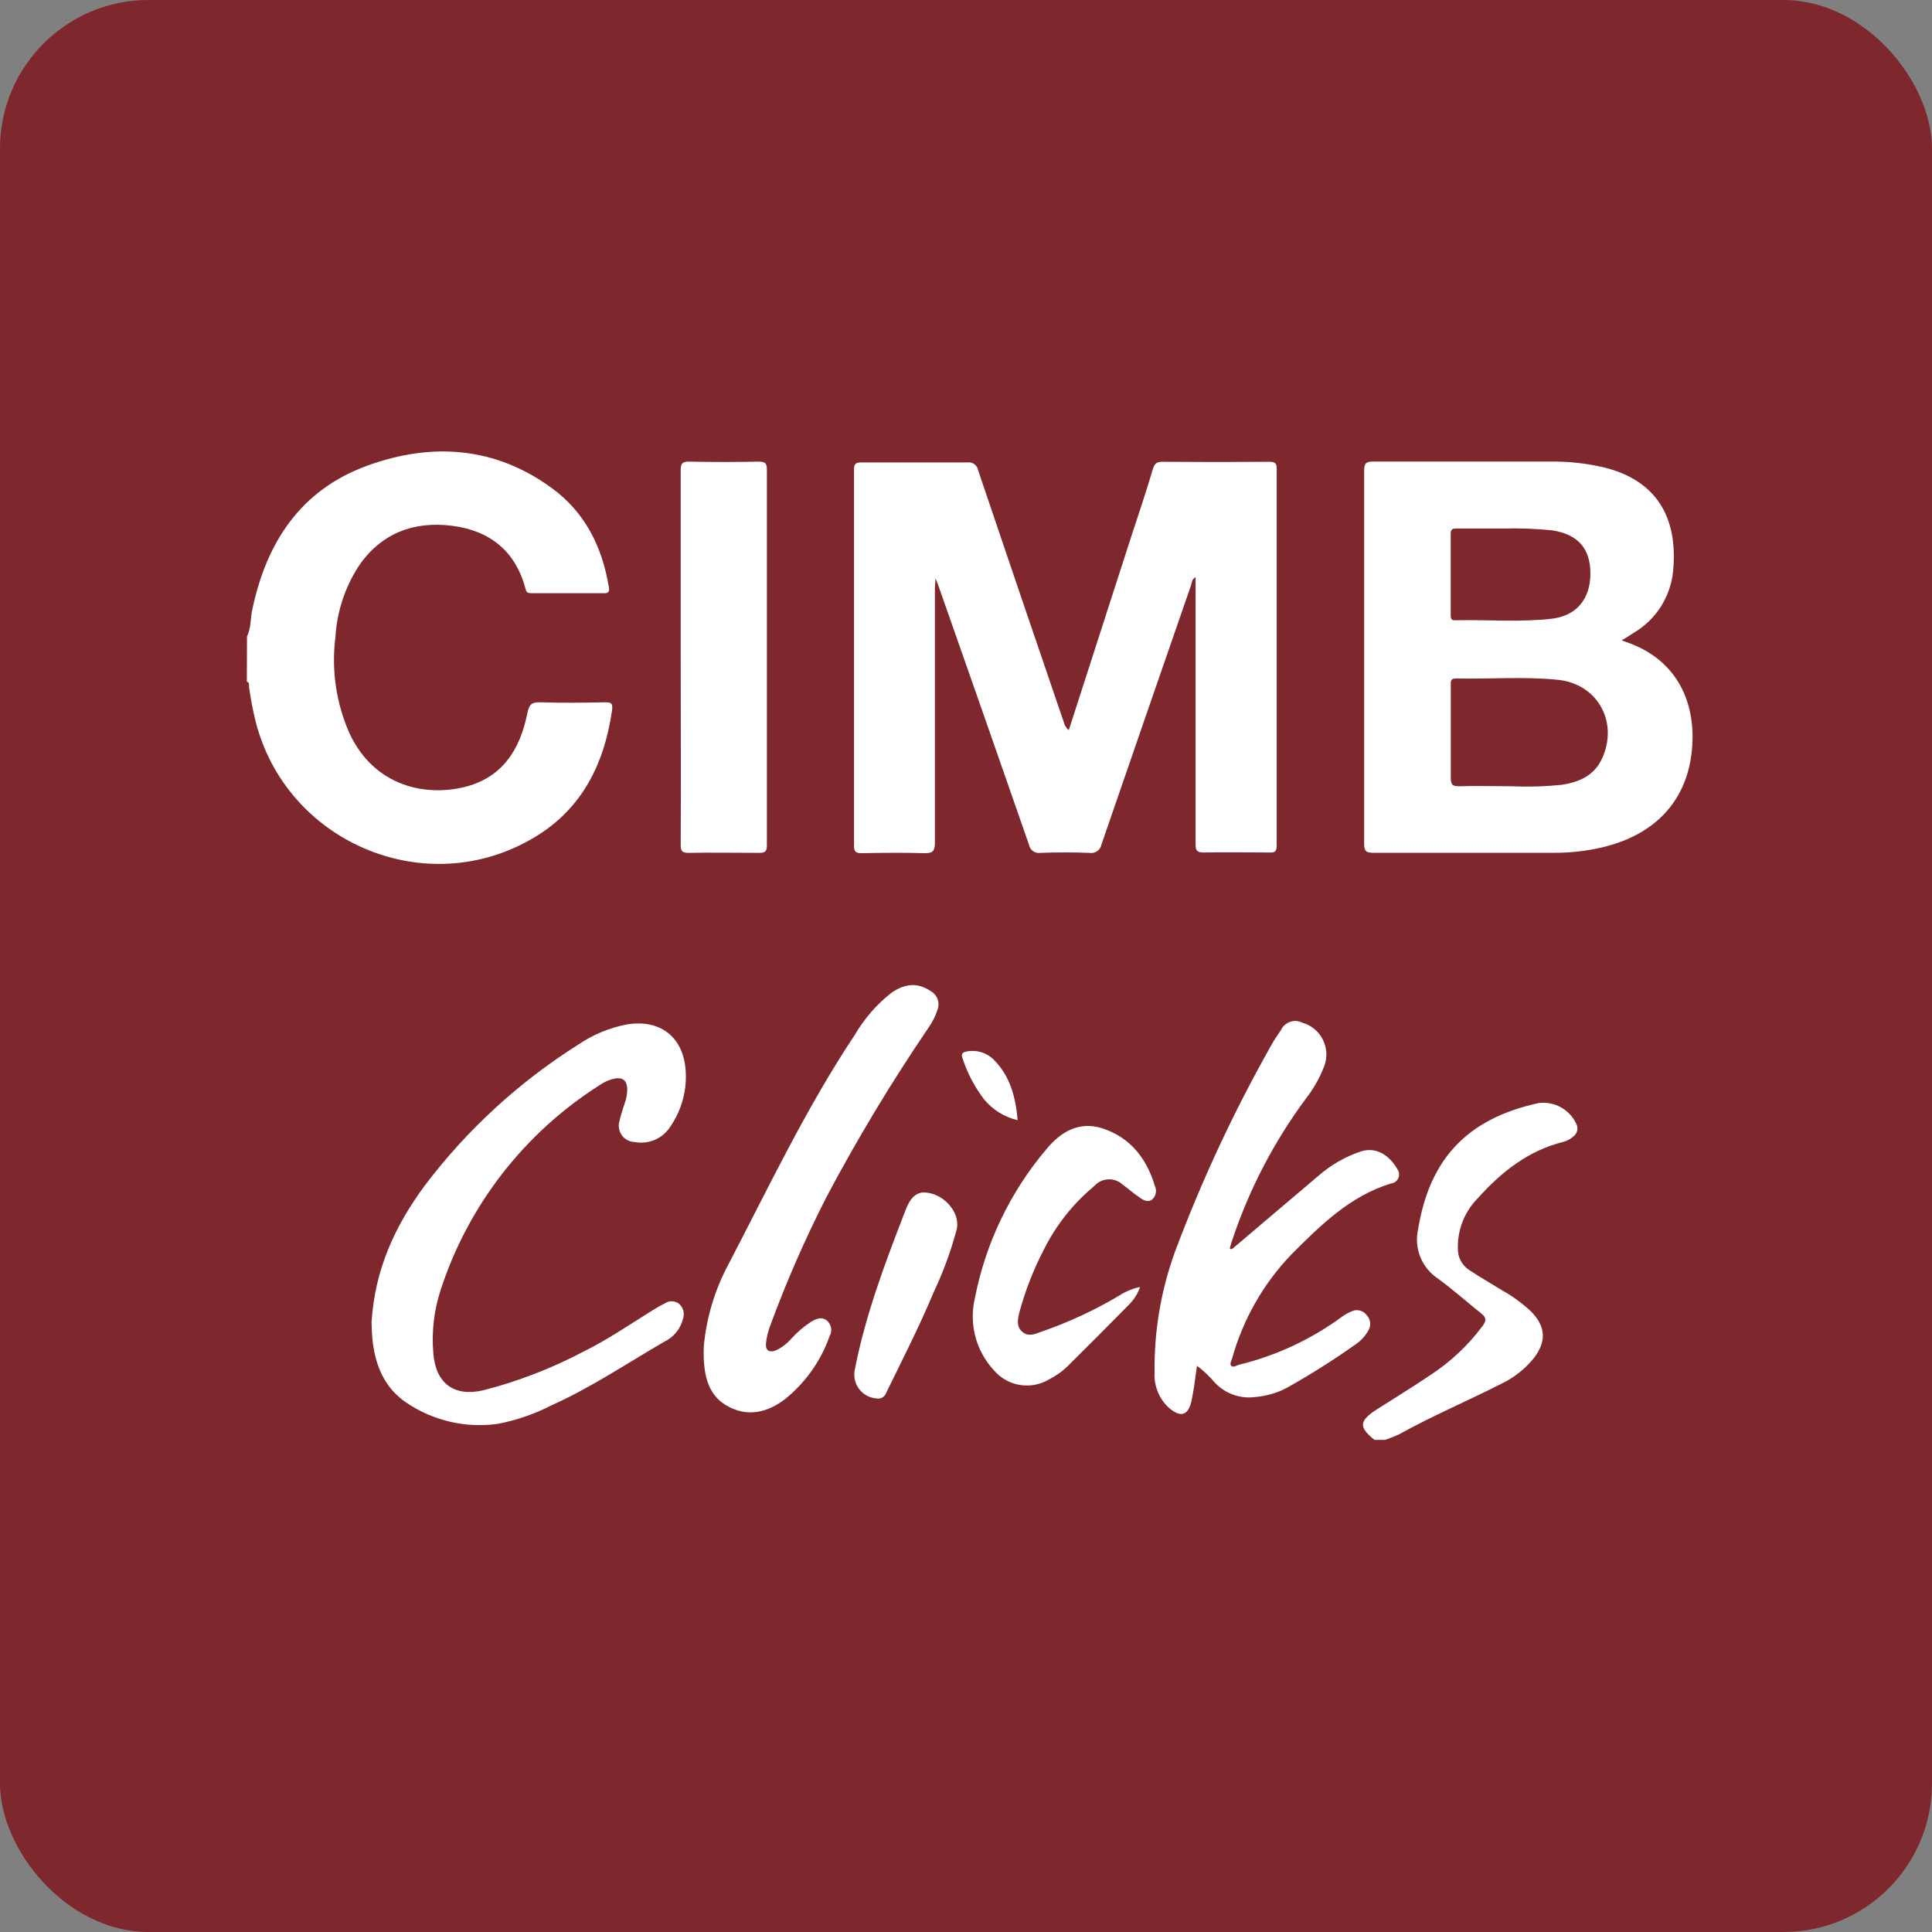 <?xml version="1.0" encoding="UTF-8"?>
<svg width="52px" height="52px" viewBox="0 0 52 52" version="1.1" xmlns="http://www.w3.org/2000/svg" xmlns:xlink="http://www.w3.org/1999/xlink">
    <rect x="0" y="0" width="52" height="52" fill="#808080" stroke="none"/>
    <!-- Generator: Sketch 51.3 (57544) - http://www.bohemiancoding.com/sketch -->
    <title>CIMB_clicks</title>
    <desc>Created with Sketch.</desc>
    <defs></defs>
    <g id="CIMB_clicks" stroke="none" stroke-width="1" fill="none" fill-rule="evenodd">
        <rect id="Rectangle" fill="#7E272C" fill-rule="nonzero" x="0" y="0" width="52" height="52" rx="4"></rect>
        <g id="Group-3" transform="translate(6, 12)" fill="#FFFFFF" fill-rule="nonzero">
            <g id="image2vector">
                <path d="M0.648,5.129 C0.758,4.91 0.737,4.666 0.785,4.435 C1.161,2.611 2.082,1.189 3.886,0.533 C5.619,-0.096 7.319,0.016 8.854,1.138 C9.751,1.793 10.211,2.725 10.389,3.811 C10.41,3.948 10.362,3.968 10.244,3.966 C9.597,3.966 8.951,3.966 8.305,3.966 C8.218,3.966 8.17,3.952 8.145,3.852 C7.883,2.84 7.187,2.286 6.189,2.154 C5.146,2.016 4.251,2.348 3.644,3.253 C3.28,3.821 3.067,4.474 3.028,5.148 C2.915,6.037 3.049,6.939 3.415,7.757 C4.094,9.178 5.456,9.433 6.485,9.187 C7.515,8.941 7.999,8.176 8.193,7.199 C8.238,6.972 8.302,6.894 8.54,6.902 C9.121,6.922 9.703,6.914 10.298,6.902 C10.472,6.902 10.492,6.949 10.474,7.115 C10.257,8.619 9.618,9.86 8.247,10.616 C5.367,12.228 1.706,10.637 0.882,7.427 C0.805,7.116 0.745,6.801 0.702,6.484 C0.702,6.435 0.719,6.369 0.644,6.348 L0.648,5.129 Z" id="Shape"></path>
                <path d="M22.768,7.648 L24.466,2.384 C24.659,1.803 24.853,1.221 25.03,0.623 C25.072,0.483 25.127,0.429 25.285,0.429 C26.247,0.437 27.208,0.437 28.169,0.429 C28.324,0.429 28.363,0.473 28.363,0.623 C28.363,3.999 28.363,7.375 28.363,10.751 C28.363,10.922 28.309,10.955 28.152,10.945 C27.571,10.945 26.989,10.934 26.408,10.945 C26.214,10.945 26.177,10.893 26.179,10.713 C26.179,8.375 26.179,6.038 26.179,3.702 C26.179,3.652 26.179,3.602 26.179,3.536 C26.076,3.592 26.082,3.679 26.059,3.747 C25.253,6.073 24.449,8.398 23.648,10.724 C23.635,10.799 23.594,10.866 23.532,10.909 C23.47,10.952 23.393,10.969 23.318,10.955 C22.88,10.939 22.442,10.939 22.006,10.955 C21.858,10.979 21.719,10.88 21.694,10.732 C20.885,8.406 20.072,6.08 19.254,3.755 C19.238,3.712 19.221,3.669 19.178,3.561 C19.178,3.685 19.163,3.755 19.163,3.807 C19.163,6.098 19.163,8.387 19.163,10.678 C19.163,10.926 19.091,10.968 18.866,10.963 C18.312,10.947 17.756,10.953 17.201,10.963 C17.05,10.963 16.986,10.941 16.986,10.769 C16.986,7.393 16.986,4.016 16.986,0.64 C16.986,0.468 17.043,0.446 17.2,0.446 C18.145,0.446 19.091,0.446 20.037,0.446 C20.177,0.427 20.307,0.523 20.328,0.663 C21.103,2.954 21.882,5.244 22.665,7.534 C22.696,7.555 22.696,7.606 22.768,7.648 Z" id="Shape"></path>
                <path d="M37.647,5.235 L37.769,5.28 C39.116,5.739 39.641,6.869 39.544,8.119 C39.43,9.59 38.492,10.546 36.932,10.848 C36.579,10.918 36.22,10.953 35.86,10.953 C34.226,10.953 32.592,10.953 30.958,10.953 C30.765,10.953 30.716,10.901 30.716,10.707 C30.716,7.362 30.716,4.016 30.716,0.671 C30.716,0.477 30.759,0.421 30.958,0.423 C32.554,0.423 34.147,0.423 35.742,0.423 C36.211,0.418 36.679,0.468 37.137,0.572 C38.602,0.919 39.166,1.946 39.033,3.361 C38.968,4.06 38.57,4.685 37.963,5.038 C37.872,5.102 37.779,5.156 37.647,5.235 Z M33.048,8.926 C33.048,9.1 33.079,9.168 33.273,9.162 C33.734,9.147 34.195,9.162 34.656,9.162 C35.117,9.182 35.579,9.169 36.038,9.123 C36.498,9.052 36.899,8.881 37.112,8.431 C37.571,7.462 37.017,6.418 35.949,6.299 C35.03,6.203 34.106,6.282 33.185,6.261 C33.036,6.261 33.048,6.344 33.048,6.441 C33.048,6.863 33.048,7.284 33.048,7.707 C33.048,8.114 33.048,8.519 33.048,8.926 Z M33.201,2.225 C33.098,2.225 33.046,2.243 33.046,2.363 C33.046,3.098 33.046,3.832 33.046,4.565 C33.046,4.646 33.061,4.697 33.16,4.695 C34.026,4.675 34.904,4.751 35.759,4.654 C36.432,4.578 36.806,4.119 36.806,3.437 C36.806,2.755 36.461,2.379 35.775,2.274 C35.335,2.23 34.893,2.213 34.451,2.225 C33.982,2.225 33.592,2.225 33.201,2.225 Z" id="Shape"></path>
                <path d="M12.321,5.671 C12.321,4.001 12.321,2.328 12.321,0.657 C12.321,0.475 12.366,0.421 12.552,0.425 C13.176,0.437 13.801,0.437 14.426,0.425 C14.608,0.425 14.641,0.479 14.641,0.648 C14.641,4.015 14.641,7.382 14.641,10.747 C14.641,10.912 14.597,10.957 14.434,10.955 C13.802,10.955 13.168,10.943 12.536,10.955 C12.354,10.955 12.321,10.903 12.321,10.732 C12.331,9.046 12.321,7.36 12.321,5.671 Z" id="Shape"></path>
            </g>
            <g id="Group" transform="translate(4, 14.4)">
                <path d="M26.994,12.354 C26.566,12.013 26.578,11.842 27.06,11.532 C27.543,11.222 28.029,10.929 28.5,10.609 C29.044,10.253 29.521,9.804 29.909,9.282 C30.01,9.142 30.004,9.061 29.872,8.956 C29.485,8.646 29.107,8.309 28.709,8.018 C28.264,7.728 28.048,7.189 28.171,6.671 C28.469,4.867 29.417,3.723 31.411,3.289 C31.834,3.234 32.244,3.459 32.425,3.845 C32.487,3.96 32.457,4.103 32.353,4.183 C32.278,4.252 32.188,4.303 32.09,4.33 C31.14,4.564 30.411,5.14 29.777,5.849 C29.42,6.209 29.225,6.699 29.239,7.206 C29.234,7.441 29.351,7.661 29.549,7.787 C29.845,7.981 30.148,8.156 30.446,8.34 C30.719,8.493 30.973,8.678 31.202,8.892 C31.609,9.301 31.632,9.71 31.274,10.166 C31.04,10.451 30.746,10.682 30.413,10.842 C29.502,11.305 28.558,11.704 27.667,12.199 C27.541,12.259 27.412,12.311 27.279,12.354 L26.994,12.354 Z" id="Shape"></path>
                <path d="M-0,9.193 C0.087,7.758 0.641,6.582 1.432,5.51 C2.57,4.005 3.972,2.719 5.568,1.713 C5.957,1.449 6.395,1.266 6.857,1.176 C7.75,1.018 8.388,1.498 8.454,2.401 C8.494,2.937 8.351,3.47 8.049,3.913 C7.846,4.242 7.46,4.411 7.08,4.338 C6.944,4.334 6.817,4.267 6.737,4.156 C6.657,4.046 6.634,3.904 6.673,3.774 C6.711,3.614 6.757,3.457 6.812,3.303 C6.861,3.171 6.885,3.031 6.882,2.89 C6.867,2.675 6.752,2.589 6.535,2.632 C6.396,2.662 6.264,2.72 6.148,2.801 C4.115,4.088 2.596,6.045 1.855,8.334 C1.682,8.871 1.616,9.437 1.661,9.999 C1.717,10.819 2.205,11.206 3.008,11.02 C3.938,10.781 4.838,10.434 5.688,9.987 C6.341,9.666 6.94,9.255 7.557,8.871 C7.667,8.8 7.782,8.736 7.9,8.677 C8.015,8.601 8.166,8.607 8.276,8.691 C8.386,8.787 8.43,8.938 8.388,9.078 C8.324,9.357 8.135,9.591 7.876,9.714 C6.874,10.295 5.919,10.941 4.861,11.416 C4.403,11.652 3.913,11.823 3.407,11.922 C2.547,12.045 1.671,11.845 0.949,11.361 C0.368,10.974 0.116,10.392 0.031,9.718 C0.007,9.509 0.006,9.303 -0,9.193 Z" id="Shape"></path>
                <path d="M22.071,11.299 C21.984,11.703 21.775,11.763 21.463,11.493 C21.198,11.251 21.056,10.903 21.075,10.545 C21.06,9.434 21.247,8.33 21.627,7.285 C22.344,5.37 23.209,3.515 24.215,1.735 C24.294,1.591 24.387,1.456 24.48,1.32 C24.529,1.217 24.618,1.139 24.725,1.102 C24.833,1.065 24.951,1.074 25.052,1.126 C25.291,1.193 25.49,1.357 25.603,1.578 C25.715,1.799 25.731,2.056 25.645,2.289 C25.522,2.61 25.351,2.911 25.139,3.182 C24.286,4.335 23.62,5.616 23.166,6.977 C23.145,7.043 23.124,7.111 23.106,7.171 C23.106,7.185 23.106,7.2 23.106,7.214 C23.153,7.235 23.178,7.202 23.207,7.179 L25.492,5.241 C25.823,4.953 26.207,4.733 26.622,4.593 C27.103,4.434 27.454,4.787 27.607,5.064 C27.659,5.133 27.671,5.224 27.639,5.304 C27.606,5.384 27.533,5.44 27.448,5.452 C26.339,5.783 25.531,6.59 24.756,7.365 C24.001,8.153 23.453,9.116 23.161,10.168 C23.141,10.231 23.091,10.311 23.139,10.361 C23.188,10.412 23.269,10.361 23.333,10.336 C24.345,10.092 25.298,9.647 26.136,9.028 C26.206,8.979 26.281,8.937 26.36,8.904 C26.504,8.825 26.684,8.864 26.783,8.995 C26.896,9.112 26.911,9.292 26.82,9.427 C26.737,9.57 26.623,9.692 26.486,9.784 C25.894,10.203 25.28,10.592 24.647,10.947 C24.385,11.088 24.097,11.174 23.8,11.199 C23.391,11.259 22.977,11.114 22.695,10.811 C22.554,10.643 22.393,10.492 22.217,10.361 C22.166,10.699 22.135,11.003 22.071,11.299 Z" id="Shape"></path>
                <path d="M8.942,9.844 C9.012,9.071 9.237,8.32 9.603,7.636 C10.692,5.547 11.702,3.413 13.012,1.446 C13.265,1.013 13.597,0.631 13.991,0.322 C14.379,0.054 14.718,0.048 15.057,0.281 C15.227,0.377 15.303,0.582 15.237,0.766 C15.181,0.944 15.096,1.113 14.987,1.266 C13.991,2.731 13.076,4.249 12.247,5.814 C11.669,6.946 11.159,8.111 10.722,9.303 C10.671,9.442 10.637,9.586 10.619,9.733 C10.592,9.947 10.698,10.022 10.898,9.939 C11.053,9.862 11.19,9.756 11.303,9.625 C11.456,9.457 11.629,9.308 11.819,9.183 C11.956,9.1 12.102,9.028 12.253,9.14 C12.379,9.246 12.41,9.427 12.326,9.569 C12.091,10.235 11.673,10.823 11.121,11.264 C10.671,11.606 10.152,11.741 9.626,11.47 C9.101,11.199 8.913,10.708 8.942,9.844 Z" id="Shape"></path>
                <path d="M20.686,8.239 C20.624,8.415 20.524,8.575 20.393,8.708 C19.845,9.265 19.294,9.818 18.74,10.367 C18.588,10.515 18.415,10.638 18.226,10.732 C17.74,11.017 17.119,10.912 16.753,10.483 C16.269,9.964 16.076,9.237 16.238,8.545 C16.527,7.058 17.194,5.67 18.176,4.516 C18.563,4.053 19.052,3.774 19.662,3.967 C20.418,4.208 20.862,4.779 21.083,5.518 C21.143,5.643 21.113,5.794 21.009,5.886 C20.875,5.981 20.751,5.886 20.645,5.811 C20.496,5.712 20.364,5.588 20.217,5.485 C20.112,5.387 19.972,5.335 19.828,5.342 C19.685,5.349 19.55,5.413 19.455,5.52 C18.882,5.995 18.415,6.585 18.086,7.253 C17.806,7.793 17.586,8.362 17.429,8.95 C17.389,9.131 17.358,9.319 17.521,9.45 C17.683,9.582 17.846,9.51 18.009,9.45 C18.748,9.196 19.458,8.867 20.129,8.468 C20.299,8.357 20.487,8.28 20.686,8.239 Z" id="Shape"></path>
                <path d="M14.852,5.694 C15.379,5.694 15.85,6.221 15.753,6.675 C15.6,7.256 15.394,7.822 15.137,8.365 C14.749,9.295 14.29,10.191 13.848,11.096 C13.81,11.201 13.701,11.262 13.592,11.239 C13.403,11.226 13.23,11.131 13.118,10.979 C13.006,10.826 12.967,10.632 13.01,10.449 C13.297,8.987 13.819,7.598 14.356,6.216 C14.449,5.956 14.582,5.71 14.852,5.694 Z" id="Shape"></path>
                <path d="M17.391,3.75 C17.037,3.668 16.72,3.472 16.488,3.192 C16.233,2.857 16.036,2.482 15.906,2.082 C15.862,1.969 15.906,1.923 16.007,1.903 C16.272,1.846 16.548,1.926 16.741,2.116 C17.185,2.556 17.334,3.117 17.391,3.75 Z" id="Shape"></path>
            </g>
        </g>
    </g>
</svg>
